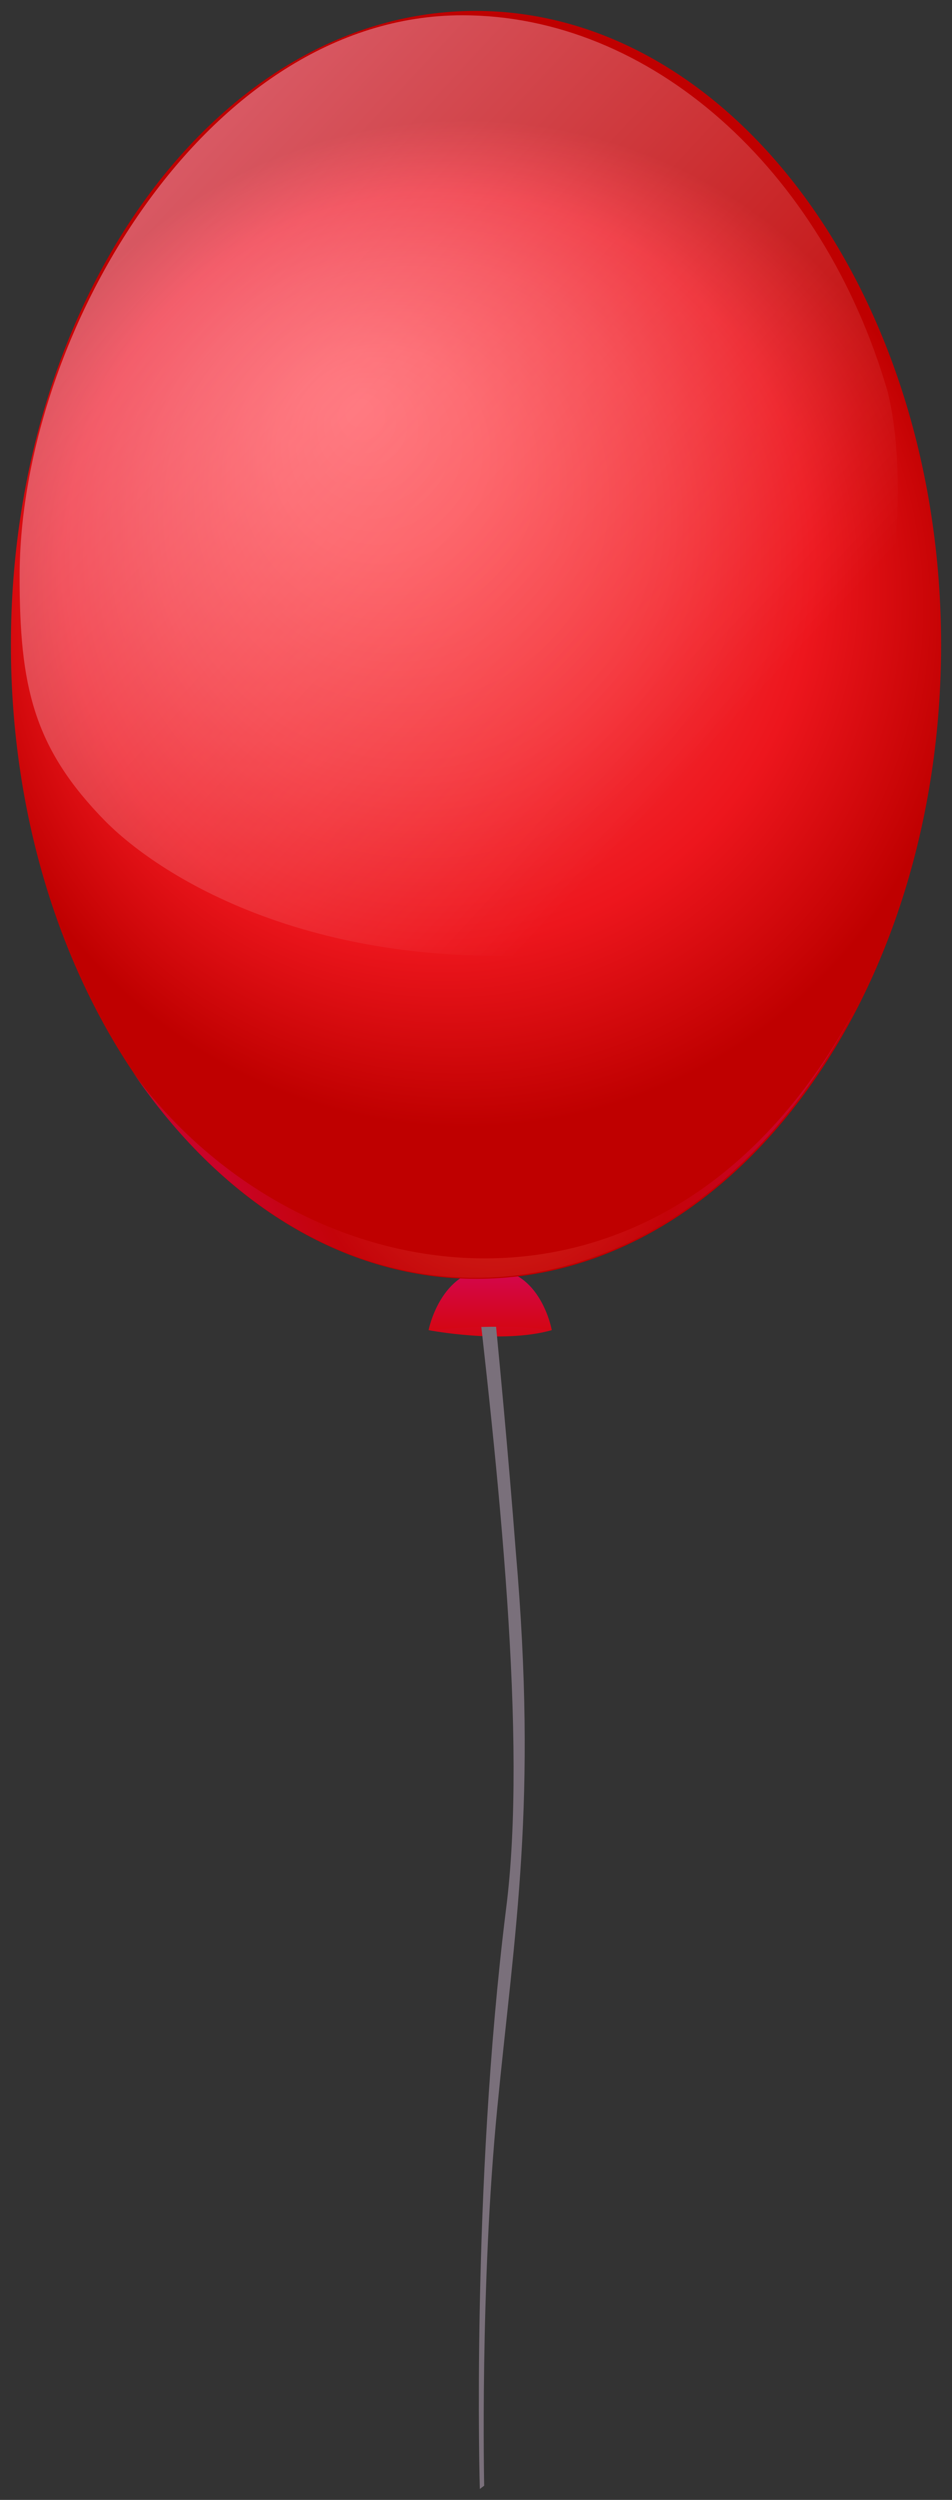<?xml version="1.0" encoding="utf-8"?>
<!-- Generator: Adobe Illustrator 24.0.1, SVG Export Plug-In . SVG Version: 6.00 Build 0)  -->
<svg version="1.1" id="Layer_1" xmlns="http://www.w3.org/2000/svg" xmlns:xlink="http://www.w3.org/1999/xlink" x="0px" y="0px"
	 viewBox="0 0 87.3 229.1" style="enable-background:new 0 0 87.3 229.1;" xml:space="preserve">
<rect x="0" y="0" width="87.3" height="229.1" fill="#333333" stroke="none"/>
<linearGradient id="SVGID_2_" gradientUnits="userSpaceOnUse" x1="44.934" y1="122.484" x2="44.934" y2="116.302">
	<stop  offset="0" style="stop-color:#D40613"/>
	<stop  offset="1" style="stop-color:#D40651"/>
</linearGradient>
<path style="fill:url(#SVGID_2_);" d="M50.6,121.9c0,0-6.5-2.4-11.3,0C39.3,121.9,46,123.2,50.6,121.9z"/>
<path style="fill:#7A707B;" d="M44.8,114.5c-0.1,0-1.3-0.2-1.4-0.2c0,0-0.1,0-0.1,0c2.4,20.6,5.1,45.2,3.1,60.7
	c-3.2,25.7-2.4,53.1-2.4,53.1l0.4-0.3c0,0-0.4-18.2,1.2-34.6c1.6-16.4,3.7-27.9,1.7-51C46.6,133.1,45.8,124.6,44.8,114.5z"/>
<linearGradient id="SVGID_3_" gradientUnits="userSpaceOnUse" x1="44.934" y1="121.934" x2="44.934" y2="116.302">
	<stop  offset="0" style="stop-color:#D40613"/>
	<stop  offset="1" style="stop-color:#D40651"/>
</linearGradient>
<path style="fill:url(#SVGID_3_);" d="M39.3,121.9c0,0,6.8-0.7,11.3,0c0,0-1-5.6-5.6-5.6S39.3,121.9,39.3,121.9z"/>
<radialGradient id="SVGID_4_" cx="43.647" cy="59.052" r="50.535" fx="32.698" fy="37.262" gradientUnits="userSpaceOnUse">
	<stop  offset="1.795140e-02" style="stop-color:#FF5458"/>
	<stop  offset="0.183" style="stop-color:#FC4A4E"/>
	<stop  offset="0.465" style="stop-color:#F42F35"/>
	<stop  offset="0.68" style="stop-color:#ED161D"/>
	<stop  offset="0.914" style="stop-color:#BF0000"/>
</radialGradient>
<path style="fill:url(#SVGID_4_);" d="M86.3,59.1c0,32.1-19.1,58.1-42.6,58.1S1,91.1,1,59.1S20.1,1,43.6,1S86.3,27,86.3,59.1z"/>
<linearGradient id="SVGID_5_" gradientUnits="userSpaceOnUse" x1="135.743" y1="59.145" x2="196.758" y2="117.974" gradientTransform="matrix(0.857 0 0 0.889 -104.299 -35.42)">
	<stop  offset="0" style="stop-color:#FFE3FF;stop-opacity:0.4"/>
	<stop  offset="1" style="stop-color:#FFFFFF;stop-opacity:0"/>
</linearGradient>
<path style="fill:url(#SVGID_5_);" d="M55.3,87c24.6-3,29.4-37.9,26.1-51.1c-6-20.6-21.9-34.5-39-34.5C18.9,1.4,1.8,30.8,1.8,52.8
	c0,10,1.2,15.7,7.9,22.5C15.4,81,30.7,90,55.3,87z"/>
<radialGradient id="SVGID_6_" cx="45.419" cy="104.724" r="25.026" gradientUnits="userSpaceOnUse">
	<stop  offset="1.795140e-02" style="stop-color:#E85738"/>
	<stop  offset="0.153" style="stop-color:#E44D33"/>
	<stop  offset="0.383" style="stop-color:#DA3227"/>
	<stop  offset="0.679" style="stop-color:#CA0613"/>
	<stop  offset="0.68" style="stop-color:#CA0613"/>
	<stop  offset="1" style="stop-color:#D40651"/>
</radialGradient>
<path style="opacity:0.49;fill:url(#SVGID_6_);" d="M43.6,117.1c14.5,0,27.2-9.8,34.9-24.8c-17.3,32.5-51,26.9-66.3,6
	C20.1,109.9,31.2,117.1,43.6,117.1z"/>
</svg>
